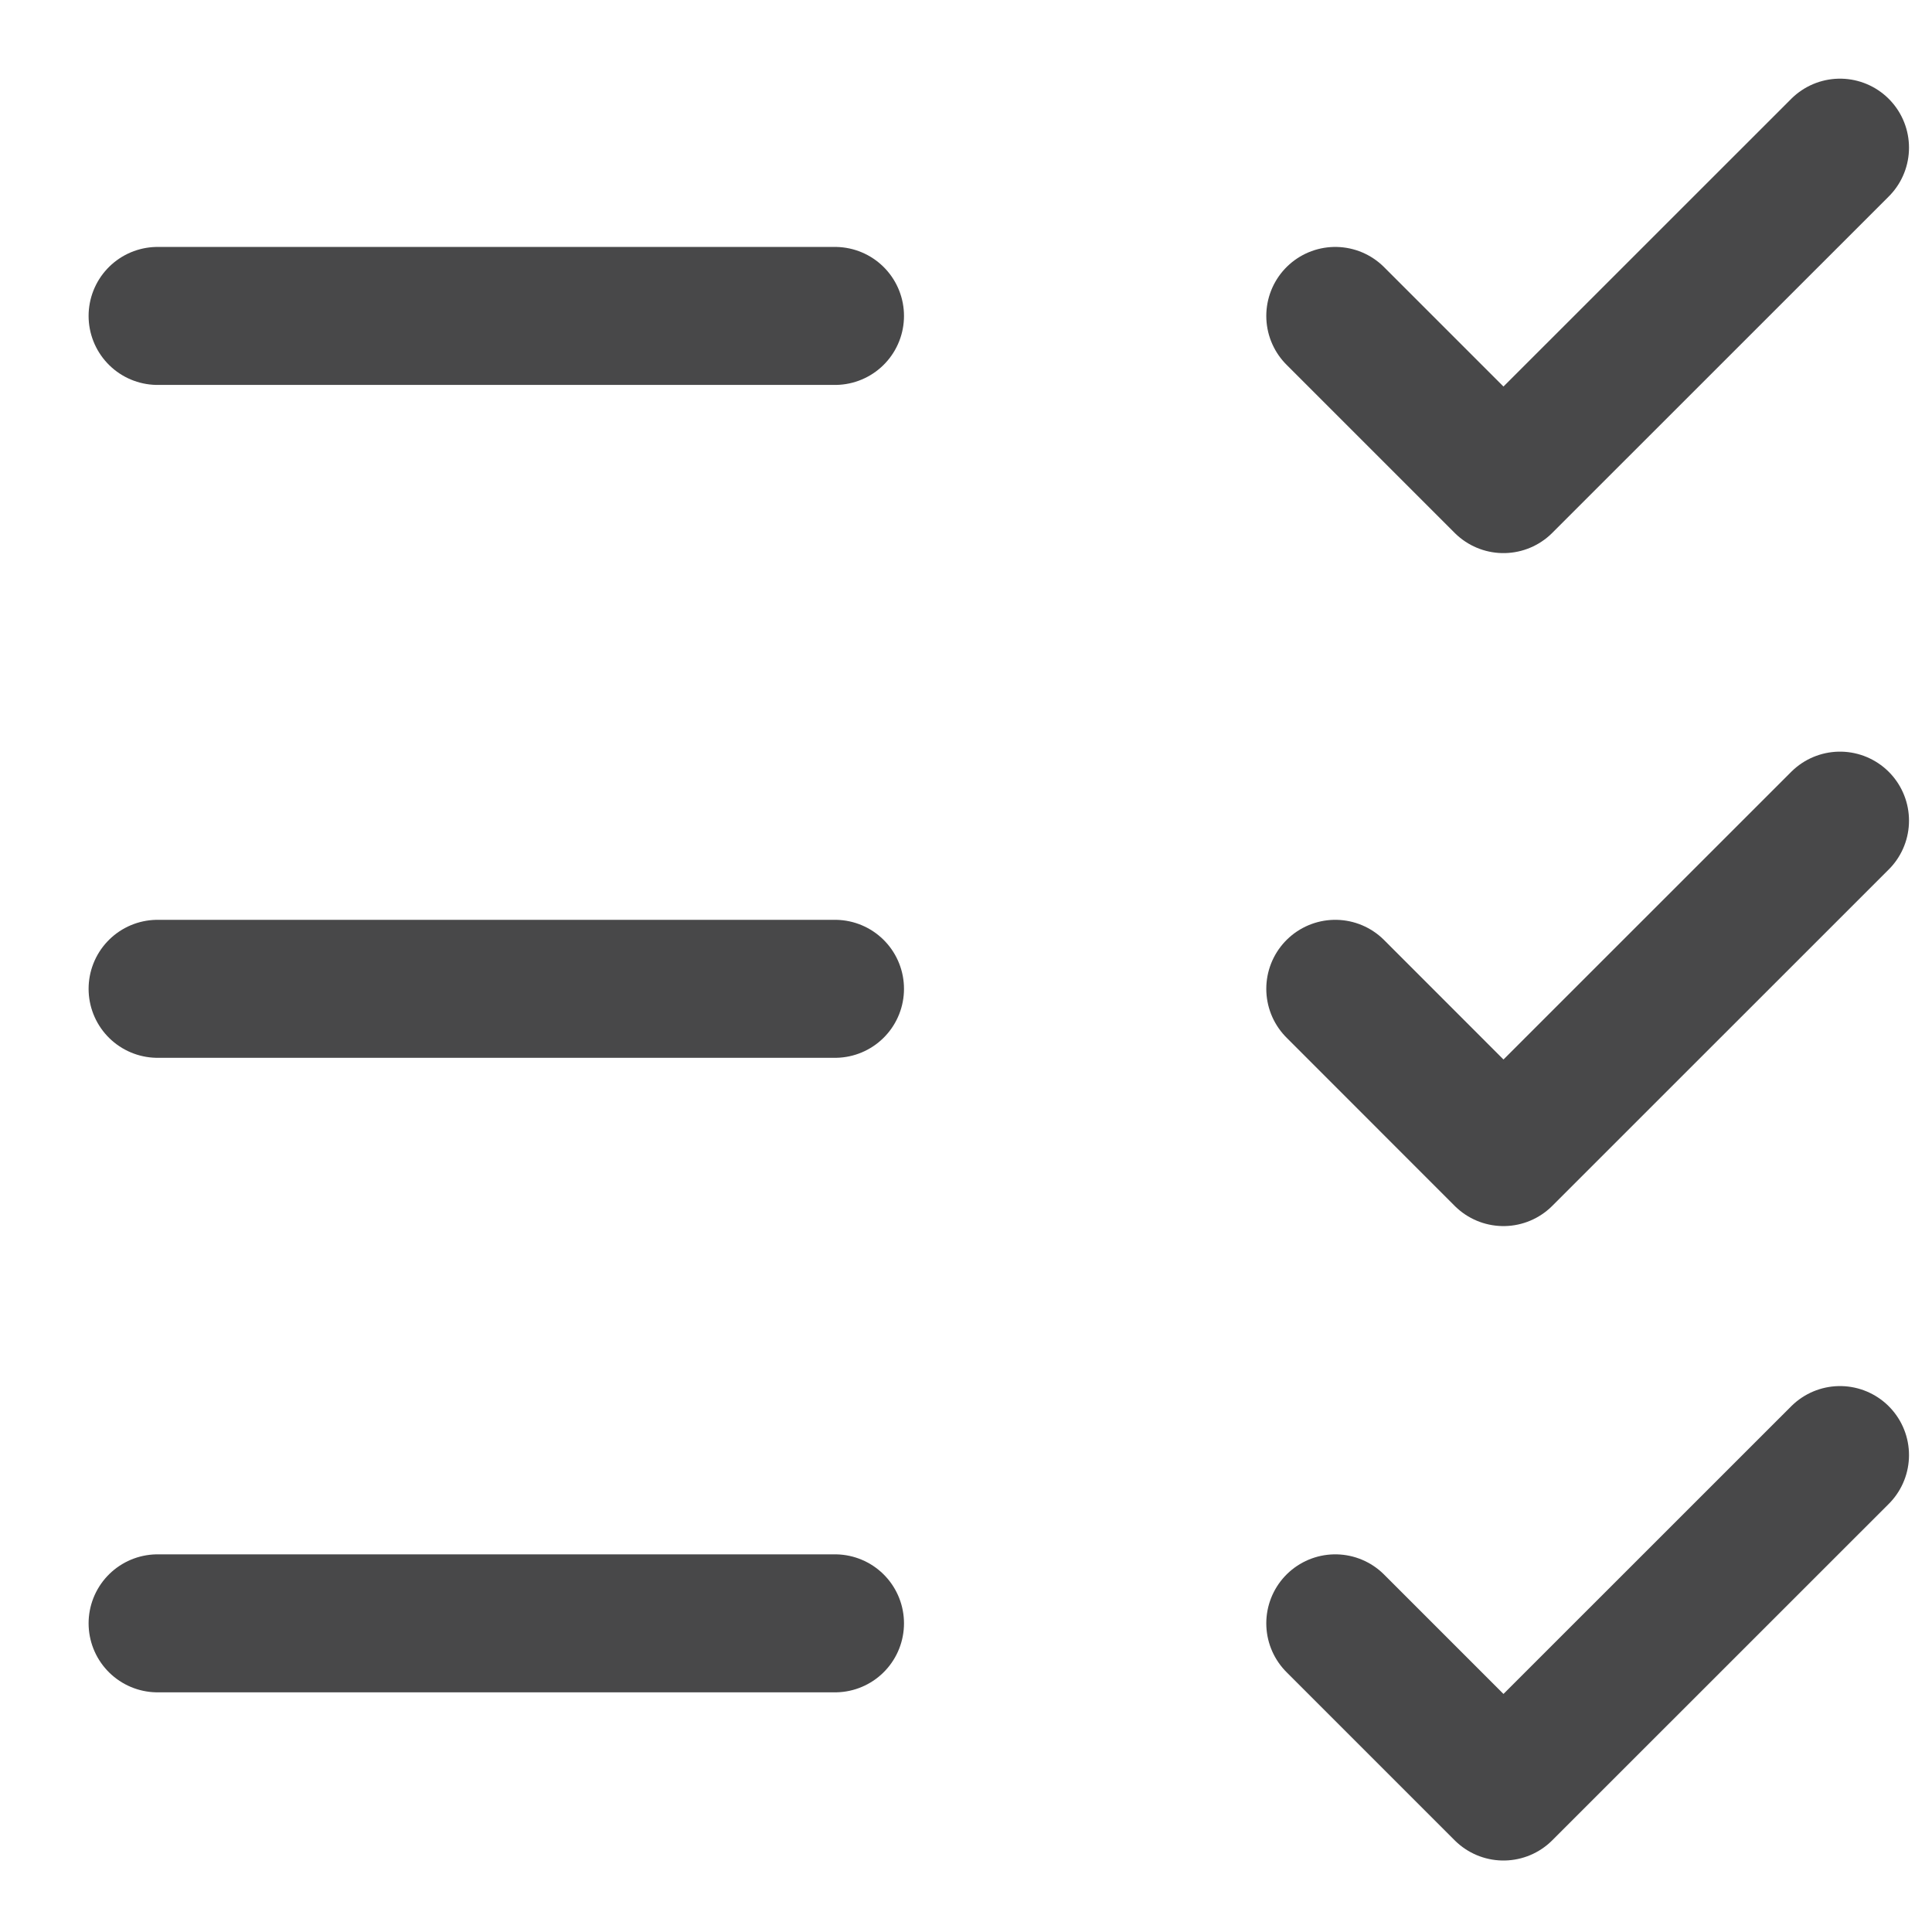 <svg width="21" height="21" viewBox="0 0 21 21" fill="none" xmlns="http://www.w3.org/2000/svg">
<path d="M14.514 3.434L16.342 5.262L20 1.605" stroke="#484849" stroke-width="1.5" stroke-linecap="round" stroke-linejoin="round"/>
<path d="M1.713 3.434H9.076" stroke="#484849" stroke-width="1.5" stroke-linecap="round"/>
<path d="M14.514 10.748L16.342 12.577L20 8.92" stroke="#484849" stroke-width="1.5" stroke-linecap="round" stroke-linejoin="round"/>
<path d="M1.713 10.748H9.076" stroke="#484849" stroke-width="1.5" stroke-linecap="round"/>
<path d="M14.514 17.645L16.342 19.473L20 15.816" stroke="#484849" stroke-width="1.5" stroke-linecap="round" stroke-linejoin="round"/>
<path d="M1.713 17.645H9.076" stroke="#484849" stroke-width="1.5" stroke-linecap="round"/>
</svg>
